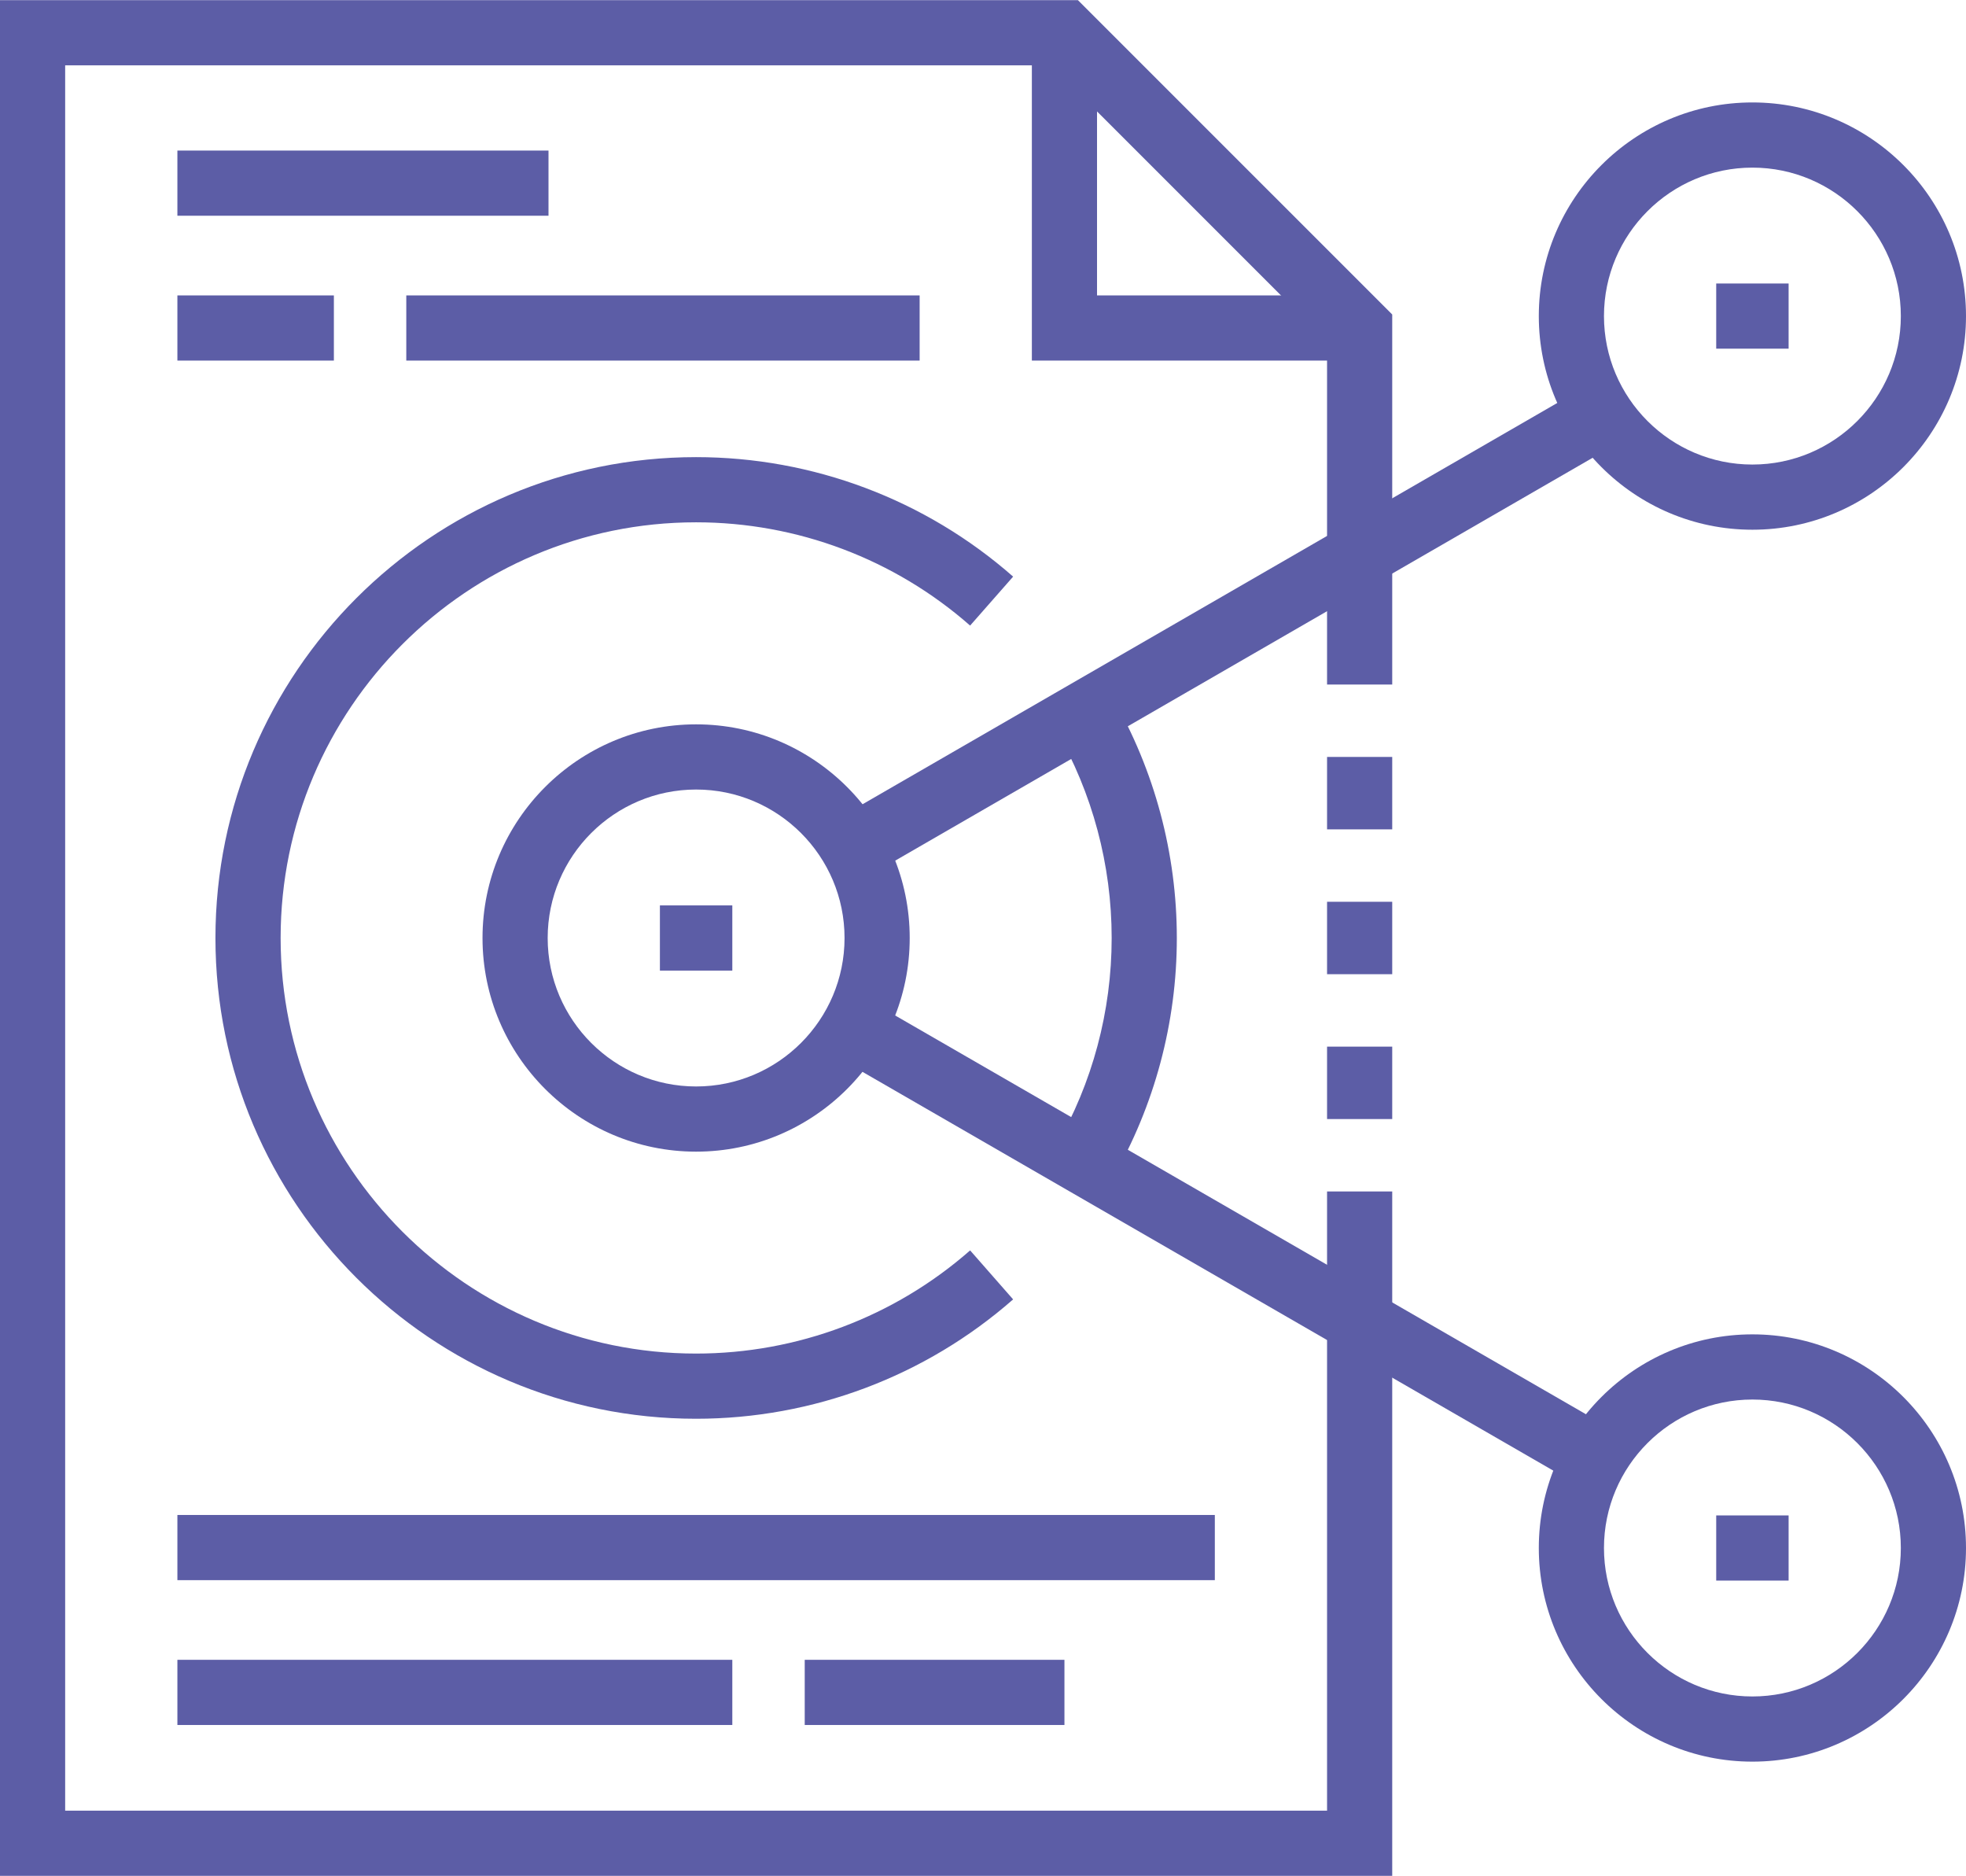 <?xml version="1.0" encoding="UTF-8" standalone="no"?><svg xmlns="http://www.w3.org/2000/svg" xmlns:xlink="http://www.w3.org/1999/xlink" fill="#000000" height="190.8" preserveAspectRatio="xMidYMid meet" version="1" viewBox="0.0 4.6 200.0 190.8" width="200" zoomAndPan="magnify"><g fill="#5c5da6"><g id="change1_2"><path d="M67.132 96.685H74.498V103.315H67.132z" fill="inherit"/><path d="M174.589 33.433H181.954V40.062H174.589z" fill="inherit"/><path d="M174.589 158.726H181.954V165.355H174.589z" fill="inherit"/><path d="M70.815,121.729c-11.98,0-21.729-9.748-21.729-21.729s9.748-21.729,21.729-21.729 c11.981,0,21.729,9.748,21.729,21.729S82.796,121.729,70.815,121.729z M70.815,84.9c-8.327,0-15.1,6.773-15.1,15.1 s6.773,15.1,15.1,15.1s15.1-6.773,15.1-15.1S79.142,84.9,70.815,84.9z" fill="inherit"/><path d="M178.271,58.476c-11.982,0-21.729-9.747-21.729-21.728s9.746-21.729,21.729-21.729S200,24.766,200,36.748 S190.254,58.476,178.271,58.476z M178.271,21.648c-8.325,0-15.1,6.774-15.1,15.1c0,8.326,6.774,15.099,15.1,15.099 s15.1-6.773,15.1-15.099C193.371,28.422,186.597,21.648,178.271,21.648z" fill="inherit"/><path d="M178.271,183.769c-11.982,0-21.729-9.748-21.729-21.729c0-11.982,9.746-21.728,21.729-21.728 S200,150.058,200,162.04C200,174.021,190.254,183.769,178.271,183.769z M178.271,146.941c-8.325,0-15.1,6.771-15.1,15.099 c0,8.326,6.774,15.1,15.1,15.1s15.1-6.773,15.1-15.1C193.371,153.713,186.597,146.941,178.271,146.941z" fill="inherit"/><path d="M121.506 24.869H128.134V112.767H121.506z" fill="inherit" transform="rotate(59.994 124.813 68.81)"/><path d="M80.905 127.708H168.161V134.336H80.905z" fill="inherit" transform="rotate(29.991 124.531 131.03)"/><path d="M113.175,124.465l-5.74-3.317c3.699-6.399,5.654-13.713,5.654-21.146c0-7.435-1.955-14.748-5.652-21.146 l5.736-3.317c4.281,7.406,6.545,15.865,6.545,24.464C119.718,108.597,117.454,117.056,113.175,124.465z" fill="inherit"/><path d="M70.81,148.896c-26.959,0-48.893-21.937-48.893-48.895c0-26.968,21.933-48.908,48.893-48.908 c11.883,0,23.338,4.315,32.255,12.153l-4.376,4.979c-7.707-6.773-17.607-10.503-27.878-10.503 c-23.304,0-42.263,18.966-42.263,42.279c0,23.305,18.959,42.265,42.263,42.265c10.266,0,20.169-3.726,27.88-10.493l4.373,4.983 C94.139,144.585,82.687,148.896,70.81,148.896z" fill="inherit"/></g><g><g id="change1_3"><path d="M141.63 195.384L0 195.384 0 4.617 109.657 4.617 141.63 36.586 141.63 74.22 135.001 74.22 135.001 39.332 106.912 11.246 6.629 11.246 6.629 188.755 135.001 188.755 135.001 125.779 141.63 125.779z" fill="inherit"/><path d="M138.313 41.273L104.971 41.273 104.971 7.934 111.6 7.934 111.6 34.645 138.313 34.645z" fill="inherit"/></g><g id="change1_4"><path d="M135.001 81.585H141.63V88.951H135.001z" fill="inherit"/><path d="M135.001 96.316H141.63V103.682H135.001z" fill="inherit"/><path d="M135.001 111.049H141.63V118.414H135.001z" fill="inherit"/></g><g id="change1_5"><path d="M41.331 34.645H93.554V41.274H41.331z" fill="inherit"/><path d="M18.046 34.645H33.965V41.274H18.046z" fill="inherit"/><path d="M18.046 19.913H55.799V26.542H18.046z" fill="inherit"/></g><g id="change1_1"><path d="M18.046 173.413H74.498V180.042H18.046z" fill="inherit"/><path d="M81.864 173.413H108.285V180.042H81.864z" fill="inherit"/><path d="M18.046 158.682H123.584V165.311H18.046z" fill="inherit"/></g></g></g></svg>